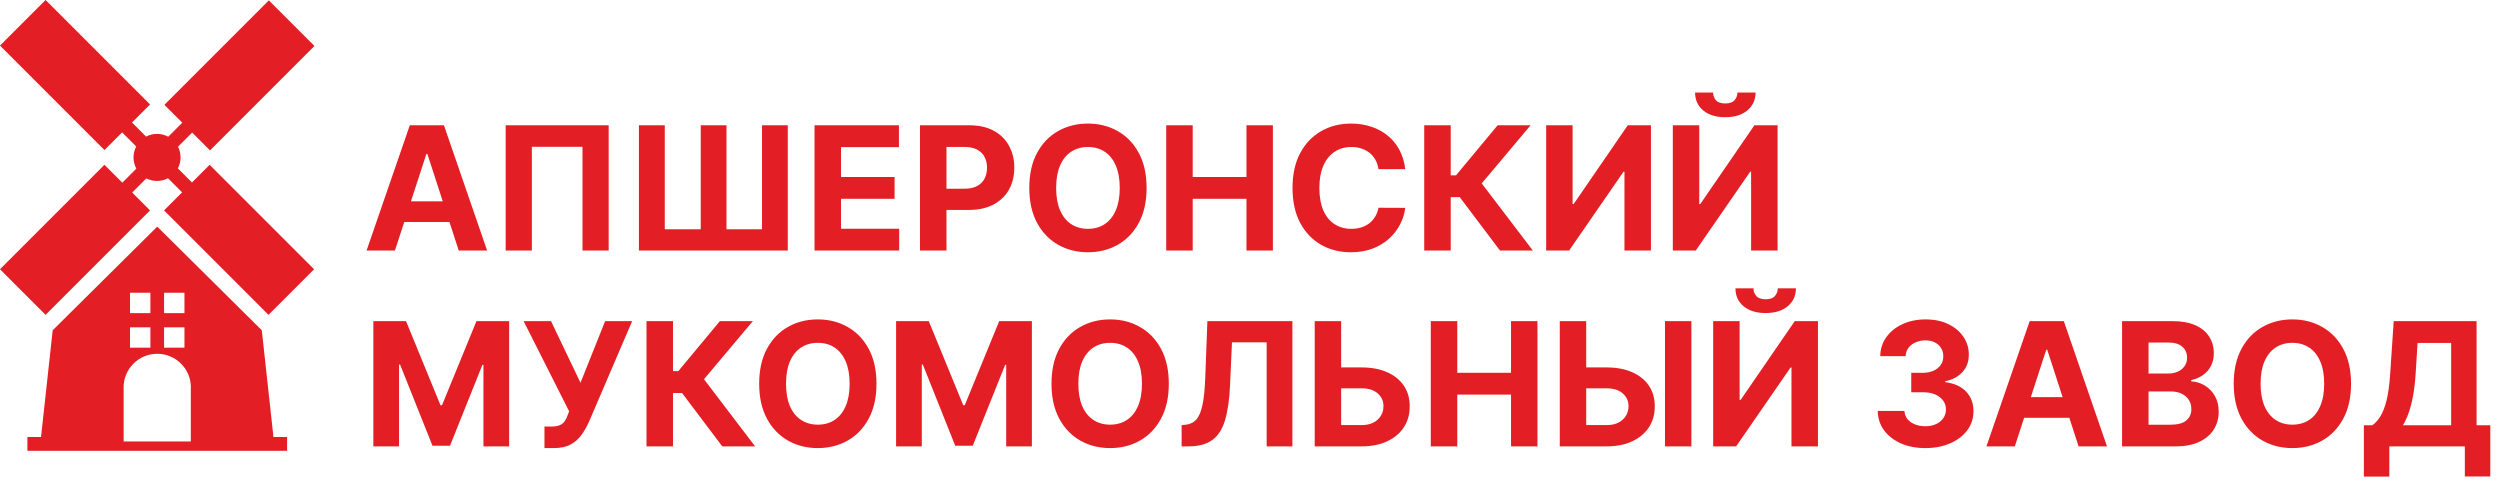 <svg width="835" height="164" viewBox="0 0 835 164" fill="none" xmlns="http://www.w3.org/2000/svg">
<path d="M131.911 83.683H122.433L136.875 41.847H148.274L162.696 83.683H153.218L142.738 51.407H142.411L131.911 83.683ZM131.319 67.239H153.708V74.143H131.319V67.239ZM203.297 41.847V83.683H194.554V49.037H177.639V83.683H168.896V41.847H203.297ZM213.393 41.847H222.034V76.574H234.046V41.847H242.646V76.574H254.515V41.847H263.115V83.683H213.393V41.847ZM272.052 83.683V41.847H300.242V49.139H280.897V59.108H298.792V66.401H280.897V76.39H300.324V83.683H272.052ZM307.275 83.683V41.847H323.78C326.954 41.847 329.657 42.453 331.89 43.665C334.124 44.863 335.826 46.532 336.997 48.67C338.182 50.794 338.775 53.245 338.775 56.024C338.775 58.802 338.175 61.253 336.977 63.378C335.778 65.502 334.042 67.157 331.768 68.342C329.507 69.527 326.77 70.119 323.556 70.119H313.035V63.031H322.126C323.828 63.031 325.231 62.738 326.334 62.152C327.451 61.553 328.281 60.729 328.826 59.68C329.385 58.618 329.664 57.399 329.664 56.024C329.664 54.635 329.385 53.423 328.826 52.388C328.281 51.339 327.451 50.529 326.334 49.957C325.217 49.371 323.801 49.078 322.085 49.078H316.12V83.683H307.275ZM382.965 62.765C382.965 67.327 382.1 71.209 380.371 74.409C378.655 77.609 376.313 80.054 373.344 81.743C370.388 83.418 367.065 84.255 363.375 84.255C359.657 84.255 356.32 83.411 353.365 81.722C350.41 80.033 348.074 77.589 346.358 74.388C344.642 71.188 343.784 67.314 343.784 62.765C343.784 58.203 344.642 54.321 346.358 51.121C348.074 47.921 350.41 45.483 353.365 43.808C356.32 42.119 359.657 41.275 363.375 41.275C367.065 41.275 370.388 42.119 373.344 43.808C376.313 45.483 378.655 47.921 380.371 51.121C382.1 54.321 382.965 58.203 382.965 62.765ZM373.997 62.765C373.997 59.81 373.555 57.318 372.67 55.288C371.798 53.259 370.565 51.72 368.972 50.672C367.379 49.623 365.513 49.099 363.375 49.099C361.237 49.099 359.371 49.623 357.778 50.672C356.184 51.72 354.945 53.259 354.06 55.288C353.188 57.318 352.752 59.81 352.752 62.765C352.752 65.72 353.188 68.212 354.06 70.242C354.945 72.271 356.184 73.81 357.778 74.858C359.371 75.907 361.237 76.431 363.375 76.431C365.513 76.431 367.379 75.907 368.972 74.858C370.565 73.81 371.798 72.271 372.67 70.242C373.555 68.212 373.997 65.72 373.997 62.765ZM389.517 83.683V41.847H398.363V59.108H416.319V41.847H425.144V83.683H416.319V66.401H398.363V83.683H389.517ZM469.35 56.494H460.402C460.239 55.336 459.905 54.308 459.401 53.409C458.897 52.496 458.251 51.72 457.461 51.08C456.671 50.44 455.758 49.95 454.723 49.609C453.702 49.269 452.592 49.099 451.394 49.099C449.228 49.099 447.342 49.637 445.735 50.712C444.128 51.775 442.882 53.327 441.997 55.37C441.112 57.399 440.669 59.864 440.669 62.765C440.669 65.747 441.112 68.253 441.997 70.282C442.896 72.312 444.148 73.844 445.755 74.879C447.362 75.914 449.221 76.431 451.332 76.431C452.517 76.431 453.613 76.275 454.621 75.961C455.643 75.648 456.548 75.192 457.338 74.593C458.128 73.98 458.782 73.238 459.299 72.366C459.83 71.495 460.198 70.5 460.402 69.384L469.35 69.424C469.118 71.345 468.539 73.197 467.613 74.981C466.701 76.751 465.468 78.338 463.916 79.74C462.377 81.13 460.538 82.233 458.4 83.05C456.276 83.853 453.872 84.255 451.189 84.255C447.458 84.255 444.121 83.411 441.18 81.722C438.252 80.033 435.936 77.589 434.234 74.388C432.545 71.188 431.701 67.314 431.701 62.765C431.701 58.203 432.559 54.321 434.275 51.121C435.991 47.921 438.32 45.483 441.261 43.808C444.203 42.119 447.512 41.275 451.189 41.275C453.613 41.275 455.86 41.615 457.93 42.296C460.014 42.977 461.859 43.971 463.466 45.279C465.073 46.572 466.381 48.159 467.389 50.038C468.41 51.918 469.064 54.069 469.35 56.494ZM501.003 83.683L487.561 65.85H484.538V83.683H475.693V41.847H484.538V58.557H486.315L500.206 41.847H511.217L494.895 61.253L511.972 83.683H501.003ZM516.421 41.847H525.246V68.158H525.593L543.671 41.847H551.414V83.683H542.568V57.352H542.262L524.081 83.683H516.421V41.847ZM558.722 41.847H567.547V68.158H567.894L585.973 41.847H593.715V83.683H584.869V57.352H584.563L566.382 83.683H558.722V41.847ZM580.294 30.897H586.361C586.347 33.376 585.428 35.371 583.603 36.883C581.792 38.395 579.34 39.15 576.249 39.15C573.144 39.15 570.686 38.395 568.874 36.883C567.063 35.371 566.157 33.376 566.157 30.897H572.184C572.17 31.837 572.47 32.681 573.083 33.431C573.709 34.179 574.764 34.554 576.249 34.554C577.692 34.554 578.727 34.186 579.354 33.451C579.98 32.715 580.294 31.864 580.294 30.897Z" fill="#E31E24"/>
<path d="M124.7 107.253H135.609L147.13 135.362H147.62L159.142 107.253H170.05V149.089H161.471V121.859H161.123L150.297 148.885H144.454L133.627 121.757H133.28V149.089H124.7V107.253ZM181.853 149.661V142.47H184.12C185.25 142.47 186.163 142.334 186.857 142.062C187.552 141.776 188.103 141.361 188.512 140.816C188.934 140.257 189.288 139.563 189.574 138.732L190.085 137.363L174.887 107.253H184.038L193.885 127.844L202.117 107.253H211.146L196.724 140.877C196.029 142.43 195.206 143.873 194.252 145.208C193.313 146.542 192.107 147.618 190.637 148.435C189.166 149.253 187.286 149.661 184.998 149.661H181.853ZM241.242 149.089L227.8 131.256H224.777V149.089H215.931V107.253H224.777V123.963H226.554L240.445 107.253H251.455L235.134 126.659L252.211 149.089H241.242ZM292.745 128.171C292.745 132.733 291.881 136.614 290.151 139.815C288.435 143.015 286.093 145.46 283.124 147.148C280.169 148.824 276.846 149.661 273.155 149.661C269.437 149.661 266.101 148.817 263.145 147.128C260.19 145.439 257.855 142.995 256.139 139.794C254.423 136.594 253.565 132.72 253.565 128.171C253.565 123.609 254.423 119.727 256.139 116.527C257.855 113.327 260.19 110.889 263.145 109.214C266.101 107.525 269.437 106.681 273.155 106.681C276.846 106.681 280.169 107.525 283.124 109.214C286.093 110.889 288.435 113.327 290.151 116.527C291.881 119.727 292.745 123.609 292.745 128.171ZM283.778 128.171C283.778 125.216 283.335 122.724 282.45 120.694C281.578 118.665 280.346 117.126 278.752 116.078C277.159 115.029 275.293 114.505 273.155 114.505C271.017 114.505 269.151 115.029 267.558 116.078C265.964 117.126 264.725 118.665 263.84 120.694C262.968 122.724 262.533 125.216 262.533 128.171C262.533 131.126 262.968 133.618 263.84 135.648C264.725 137.677 265.964 139.216 267.558 140.264C269.151 141.313 271.017 141.837 273.155 141.837C275.293 141.837 277.159 141.313 278.752 140.264C280.346 139.216 281.578 137.677 282.45 135.648C283.335 133.618 283.778 131.126 283.778 128.171ZM299.298 107.253H310.206L321.727 135.362H322.218L333.739 107.253H344.648V149.089H336.068V121.859H335.721L324.894 148.885H319.051L308.225 121.757H307.877V149.089H299.298V107.253ZM390.381 128.171C390.381 132.733 389.516 136.614 387.786 139.815C386.07 143.015 383.728 145.46 380.759 147.148C377.804 148.824 374.481 149.661 370.79 149.661C367.072 149.661 363.736 148.817 360.78 147.128C357.825 145.439 355.49 142.995 353.774 139.794C352.058 136.594 351.2 132.72 351.2 128.171C351.2 123.609 352.058 119.727 353.774 116.527C355.49 113.327 357.825 110.889 360.78 109.214C363.736 107.525 367.072 106.681 370.79 106.681C374.481 106.681 377.804 107.525 380.759 109.214C383.728 110.889 386.07 113.327 387.786 116.527C389.516 119.727 390.381 123.609 390.381 128.171ZM381.413 128.171C381.413 125.216 380.97 122.724 380.085 120.694C379.213 118.665 377.981 117.126 376.387 116.078C374.794 115.029 372.928 114.505 370.79 114.505C368.652 114.505 366.786 115.029 365.193 116.078C363.6 117.126 362.36 118.665 361.475 120.694C360.603 122.724 360.168 125.216 360.168 128.171C360.168 131.126 360.603 133.618 361.475 135.648C362.36 137.677 363.6 139.216 365.193 140.264C366.786 141.313 368.652 141.837 370.79 141.837C372.928 141.837 374.794 141.313 376.387 140.264C377.981 139.216 379.213 137.677 380.085 135.648C380.97 133.618 381.413 131.126 381.413 128.171ZM394.665 149.089V141.98L395.85 141.878C397.375 141.755 398.608 141.177 399.548 140.142C400.487 139.093 401.189 137.425 401.652 135.137C402.128 132.835 402.435 129.744 402.571 125.863L403.265 107.253H431.66V149.089H423.06V114.341H411.477L410.824 128.906C410.606 133.591 410.047 137.418 409.149 140.387C408.263 143.356 406.847 145.548 404.9 146.965C402.966 148.381 400.317 149.089 396.953 149.089H394.665ZM444.775 122.717H454.744C458.067 122.717 460.927 123.255 463.323 124.33C465.734 125.393 467.593 126.898 468.9 128.845C470.208 130.793 470.855 133.087 470.841 135.729C470.855 138.358 470.208 140.68 468.9 142.695C467.593 144.697 465.734 146.263 463.323 147.394C460.927 148.524 458.067 149.089 454.744 149.089H439.116V107.253H447.941V141.98H454.744C456.337 141.98 457.679 141.694 458.768 141.122C459.858 140.537 460.681 139.767 461.24 138.814C461.812 137.847 462.091 136.792 462.077 135.648C462.091 133.986 461.465 132.583 460.198 131.439C458.945 130.282 457.127 129.703 454.744 129.703H444.775V122.717ZM477.883 149.089V107.253H486.729V124.514H504.685V107.253H513.51V149.089H504.685V131.807H486.729V149.089H477.883ZM526.624 122.717H536.593C539.916 122.717 542.776 123.255 545.173 124.33C547.583 125.393 549.442 126.898 550.75 128.845C552.057 130.793 552.704 133.087 552.69 135.729C552.704 138.358 552.057 140.68 550.75 142.695C549.442 144.697 547.583 146.263 545.173 147.394C542.776 148.524 539.916 149.089 536.593 149.089H520.966V107.253H529.791V141.98H536.593C538.187 141.98 539.528 141.694 540.617 141.122C541.707 140.537 542.531 139.767 543.089 138.814C543.661 137.847 543.94 136.792 543.927 135.648C543.94 133.986 543.314 132.583 542.047 131.439C540.795 130.282 538.976 129.703 536.593 129.703H526.624V122.717ZM564.927 107.253V149.089H556.102V107.253H564.927ZM572.204 107.253H581.029V133.564H581.376L599.455 107.253H607.197V149.089H598.352V122.758H598.045L579.865 149.089H572.204V107.253ZM593.776 96.303H599.843C599.829 98.782 598.91 100.777 597.085 102.289C595.274 103.8 592.823 104.556 589.731 104.556C586.626 104.556 584.168 103.8 582.357 102.289C580.546 100.777 579.64 98.782 579.64 96.303H585.666C585.652 97.243 585.952 98.088 586.565 98.837C587.191 99.585 588.247 99.96 589.731 99.96C591.175 99.96 592.21 99.592 592.836 98.857C593.463 98.121 593.776 97.27 593.776 96.303ZM643.038 149.661C639.987 149.661 637.27 149.137 634.887 148.088C632.518 147.026 630.645 145.569 629.269 143.717C627.908 141.851 627.206 139.699 627.165 137.261H636.072C636.126 138.283 636.46 139.182 637.073 139.958C637.699 140.72 638.53 141.313 639.565 141.735C640.6 142.157 641.765 142.368 643.058 142.368C644.407 142.368 645.598 142.13 646.633 141.653C647.668 141.177 648.479 140.516 649.064 139.672C649.65 138.827 649.943 137.854 649.943 136.751C649.943 135.634 649.629 134.647 649.003 133.789C648.39 132.917 647.505 132.236 646.347 131.746C645.203 131.256 643.841 131.01 642.262 131.01H638.36V124.514H642.262C643.596 124.514 644.774 124.283 645.796 123.82C646.831 123.357 647.634 122.717 648.206 121.9C648.778 121.069 649.064 120.102 649.064 118.999C649.064 117.95 648.812 117.031 648.308 116.241C647.818 115.438 647.123 114.811 646.225 114.362C645.339 113.912 644.304 113.688 643.12 113.688C641.921 113.688 640.825 113.905 639.831 114.341C638.837 114.763 638.04 115.369 637.441 116.159C636.841 116.949 636.521 117.875 636.481 118.938H628.003C628.044 116.527 628.732 114.403 630.066 112.564C631.401 110.726 633.198 109.289 635.459 108.254C637.733 107.205 640.301 106.681 643.16 106.681C646.048 106.681 648.574 107.205 650.739 108.254C652.905 109.302 654.586 110.719 655.785 112.503C656.997 114.273 657.596 116.261 657.583 118.468C657.596 120.81 656.868 122.764 655.397 124.33C653.94 125.897 652.04 126.891 649.697 127.313V127.64C652.775 128.035 655.118 129.104 656.725 130.847C658.345 132.577 659.149 134.742 659.135 137.343C659.149 139.726 658.461 141.844 657.072 143.696C655.696 145.548 653.797 147.005 651.372 148.068C648.948 149.13 646.17 149.661 643.038 149.661ZM672.949 149.089H663.471L677.913 107.253H689.312L703.734 149.089H694.256L683.776 116.813H683.449L672.949 149.089ZM672.357 132.645H694.746V139.549H672.357V132.645ZM708.77 149.089V107.253H725.521C728.598 107.253 731.166 107.709 733.222 108.621C735.278 109.534 736.824 110.8 737.859 112.421C738.894 114.028 739.412 115.88 739.412 117.977C739.412 119.612 739.085 121.048 738.431 122.288C737.777 123.513 736.879 124.521 735.735 125.311C734.604 126.087 733.31 126.639 731.853 126.966V127.374C733.447 127.442 734.938 127.892 736.327 128.722C737.73 129.553 738.867 130.718 739.738 132.216C740.61 133.7 741.046 135.471 741.046 137.527C741.046 139.747 740.494 141.728 739.391 143.471C738.302 145.201 736.688 146.57 734.55 147.577C732.412 148.585 729.776 149.089 726.644 149.089H708.77ZM717.615 141.858H724.826C727.291 141.858 729.089 141.388 730.219 140.448C731.349 139.495 731.915 138.228 731.915 136.649C731.915 135.491 731.635 134.47 731.077 133.584C730.519 132.699 729.722 132.005 728.687 131.501C727.666 130.997 726.447 130.745 725.03 130.745H717.615V141.858ZM717.615 124.759H724.172C725.384 124.759 726.46 124.548 727.4 124.126C728.353 123.69 729.102 123.078 729.647 122.288C730.205 121.498 730.485 120.551 730.485 119.448C730.485 117.937 729.947 116.718 728.871 115.792C727.809 114.866 726.297 114.403 724.336 114.403H717.615V124.759ZM785.247 128.171C785.247 132.733 784.382 136.614 782.652 139.815C780.936 143.015 778.594 145.46 775.625 147.148C772.67 148.824 769.347 149.661 765.656 149.661C761.938 149.661 758.602 148.817 755.647 147.128C752.691 145.439 750.356 142.995 748.64 139.794C746.924 136.594 746.066 132.72 746.066 128.171C746.066 123.609 746.924 119.727 748.64 116.527C750.356 113.327 752.691 110.889 755.647 109.214C758.602 107.525 761.938 106.681 765.656 106.681C769.347 106.681 772.67 107.525 775.625 109.214C778.594 110.889 780.936 113.327 782.652 116.527C784.382 119.727 785.247 123.609 785.247 128.171ZM776.279 128.171C776.279 125.216 775.836 122.724 774.951 120.694C774.079 118.665 772.847 117.126 771.254 116.078C769.66 115.029 767.794 114.505 765.656 114.505C763.518 114.505 761.652 115.029 760.059 116.078C758.466 117.126 757.226 118.665 756.341 120.694C755.47 122.724 755.034 125.216 755.034 128.171C755.034 131.126 755.47 133.618 756.341 135.648C757.226 137.677 758.466 139.216 760.059 140.264C761.652 141.313 763.518 141.837 765.656 141.837C767.794 141.837 769.66 141.313 771.254 140.264C772.847 139.216 774.079 137.677 774.951 135.648C775.836 133.618 776.279 131.126 776.279 128.171ZM789.531 159.18V142.041H792.371C793.338 141.347 794.223 140.366 795.027 139.1C795.83 137.82 796.518 136.056 797.09 133.809C797.662 131.548 798.07 128.593 798.315 124.943L799.5 107.253H827.18V142.041H831.756V159.14H823.258V149.089H798.029V159.18H789.531ZM802.585 142.041H818.682V114.546H807.467L806.813 124.943C806.636 127.708 806.344 130.159 805.935 132.297C805.54 134.435 805.057 136.308 804.485 137.915C803.926 139.508 803.293 140.884 802.585 142.041Z" fill="#E31E24"/>
<path fill-rule="evenodd" clip-rule="evenodd" d="M13.702 145.966L17.599 110.312L52.518 75.694L87.438 110.312L91.33 145.924L91.431 145.966H95.891V150.578H9.145V145.966H13.701L13.702 145.966ZM52.518 118.164C58.724 118.164 63.755 123.196 63.755 129.402C63.755 129.623 63.748 129.843 63.736 130.061V147.455H41.3V130.061C41.287 129.843 41.28 129.623 41.28 129.402C41.28 123.196 46.312 118.164 52.518 118.164ZM43.427 109.323H50.233V116.129H43.427V109.323ZM43.427 97.774H50.233V104.58H43.427V97.774ZM54.802 97.774H61.609V104.58H54.802V97.774ZM54.802 109.323H61.609V116.129H54.802V109.323Z" fill="#E31E24"/>
<path fill-rule="evenodd" clip-rule="evenodd" d="M70.148 50.242L64.181 44.276L59.455 49.002C60.615 51.27 60.6 53.983 59.412 56.24L64.119 60.946L70.022 55.042L104.91 89.93L89.679 105.16L54.792 70.273L60.821 64.243L56.115 59.537C53.859 60.725 51.145 60.739 48.877 59.58L44.151 64.306L50.118 70.273L15.231 105.16L0 89.93L34.887 55.043L40.854 61.01L45.542 56.322C44.296 54.022 44.282 51.232 45.498 48.92L40.792 44.214L34.888 50.118L0 15.231L15.231 0L50.118 34.887L44.089 40.917L48.795 45.623C51.106 44.406 53.897 44.421 56.197 45.667L60.885 40.98L54.917 35.012L89.805 0.125L105.035 15.356L70.148 50.243L70.148 50.242Z" fill="#E31E24"/>
</svg>
